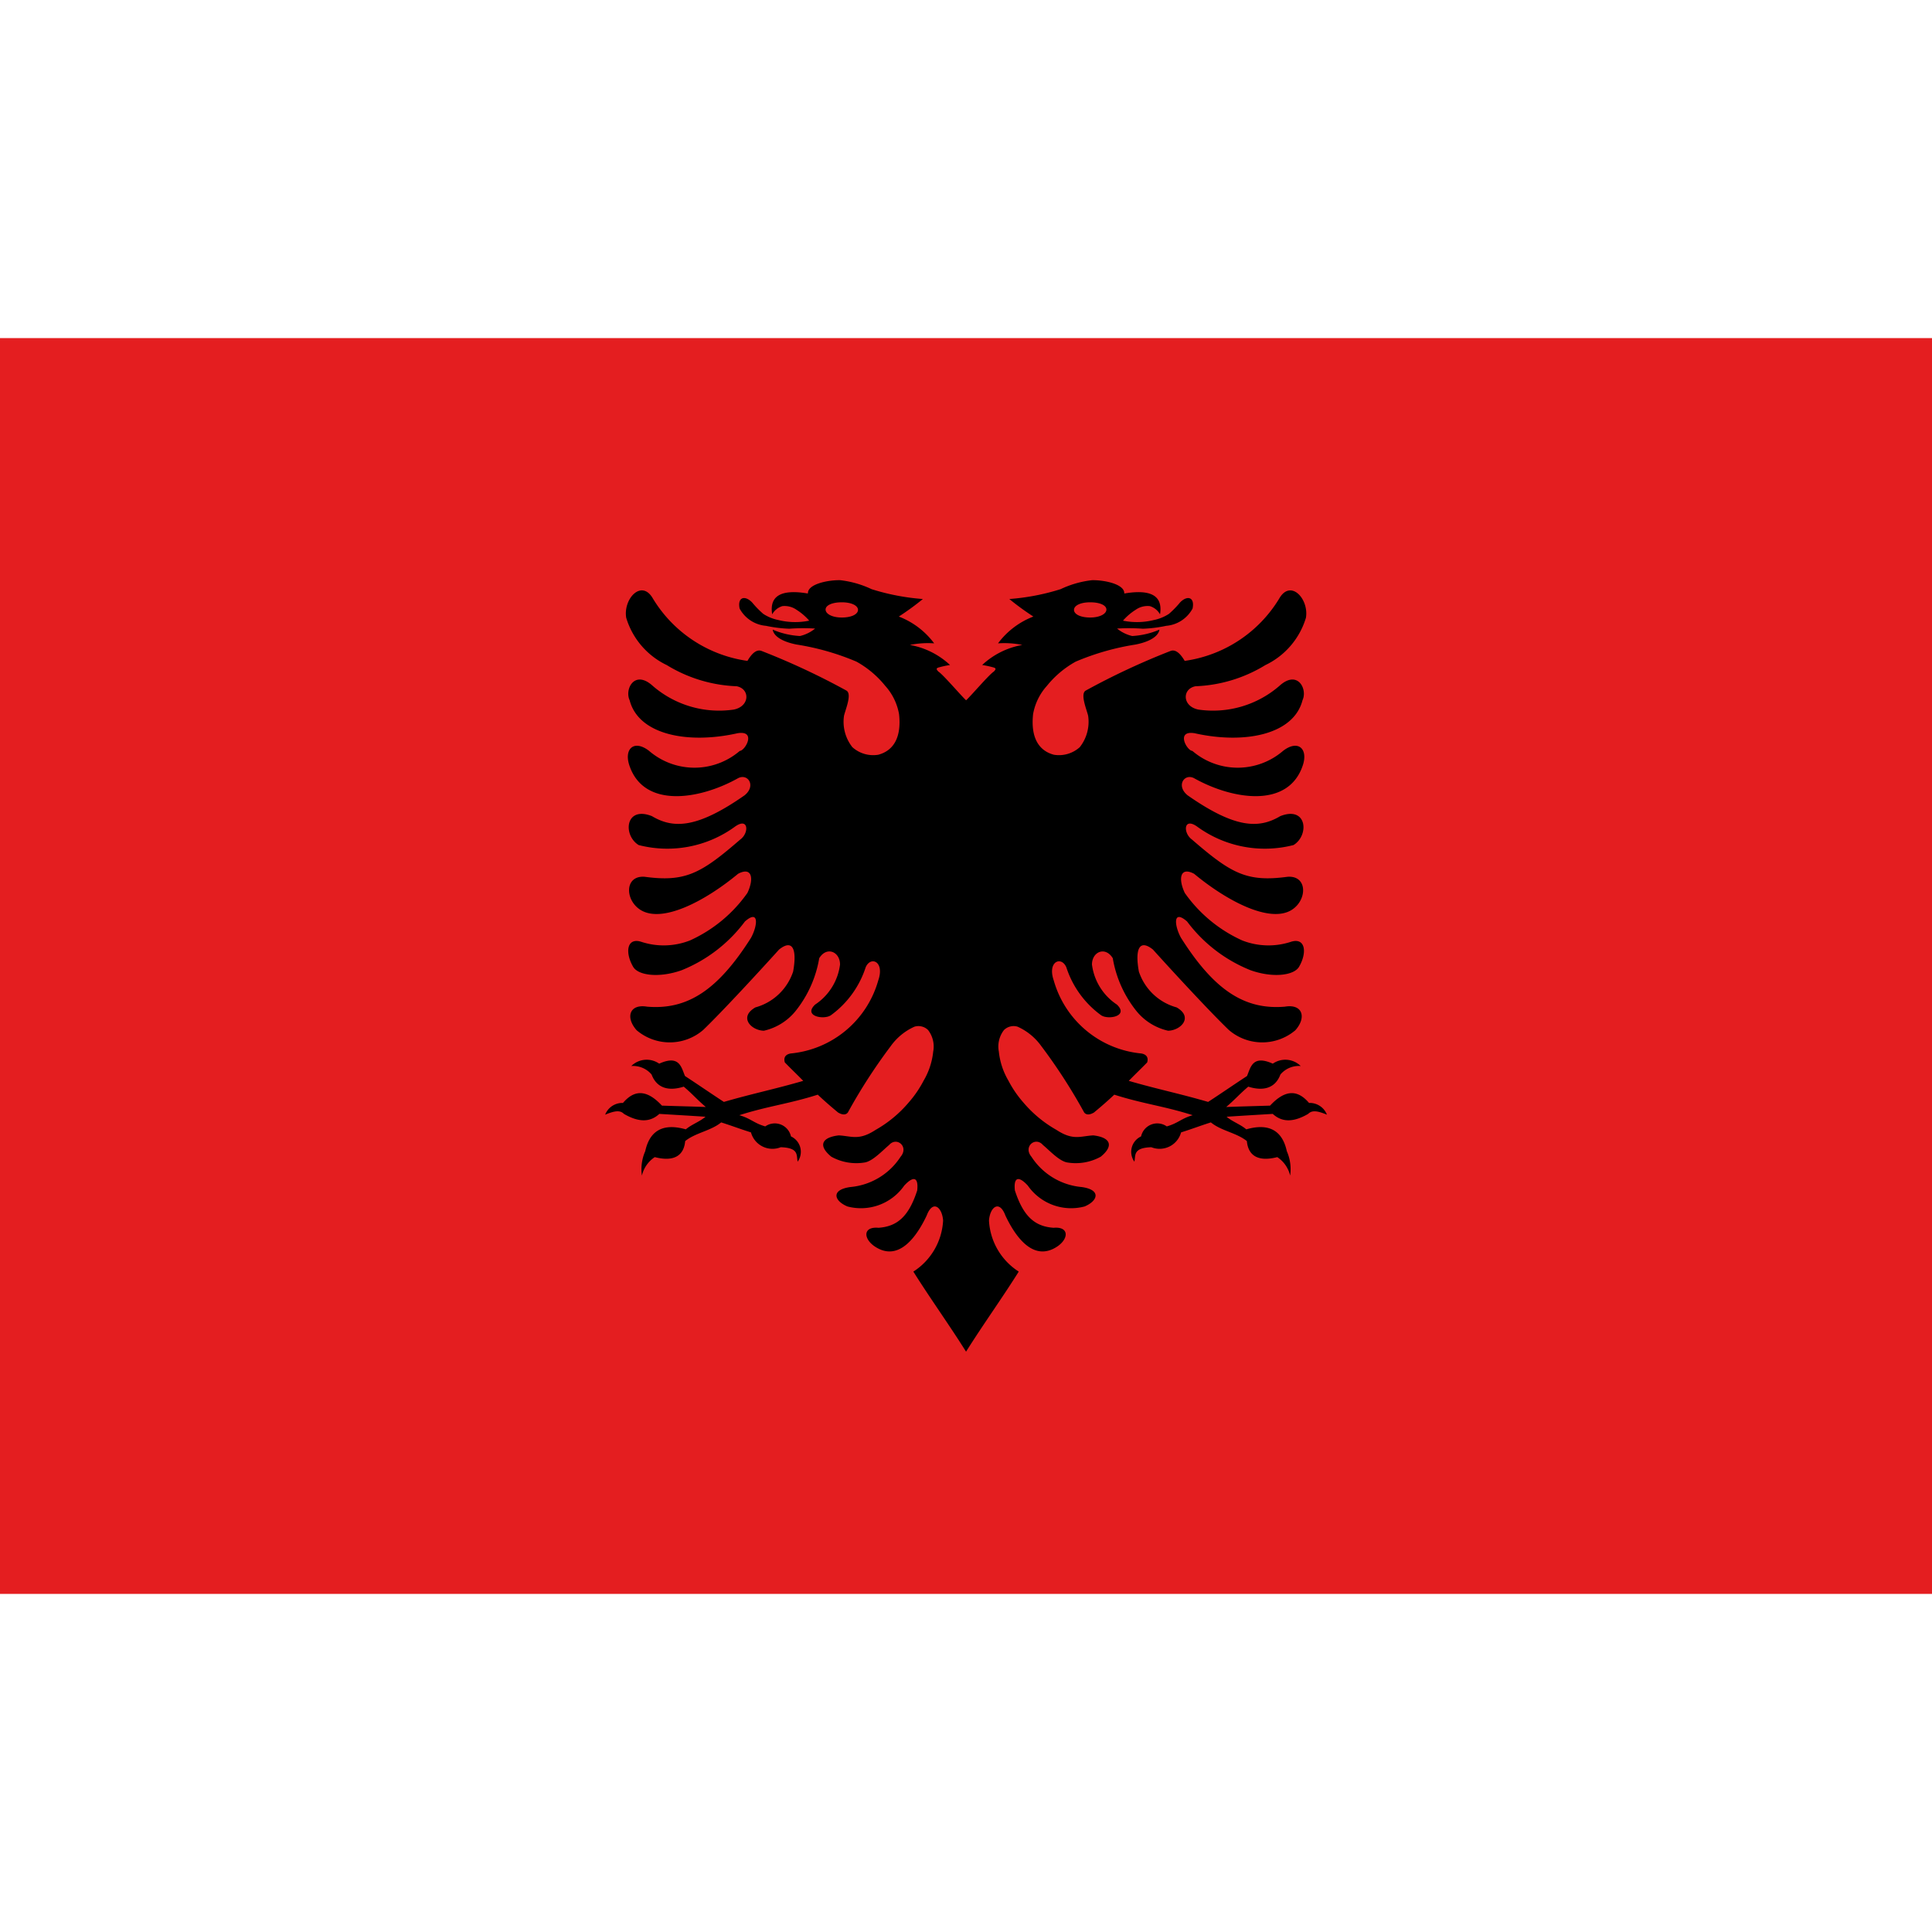 <svg xmlns="http://www.w3.org/2000/svg" viewBox="0 0 40 40"><g id="EA45_flag_albania"><rect y="7" width="40" height="26" fill="#e41e20"/><path d="M27.102,22.835c-.23-.27-.486-.289-.807.056-.336.01-.571.016-.908.028.181-.153.277-.269.457-.421.278.088.549.058.666-.252a.5.5,0,0,1,.42-.175.454.454,0,0,0-.578-.049c-.423-.19-.459.08-.534.256-.287.188-.518.348-.805.536-.585-.171-1.059-.266-1.643-.436.127-.131.254-.251.381-.382.033-.111-.025-.168-.121-.185a2.088,2.088,0,0,1-1.813-1.511c-.138-.396.159-.514.261-.271a1.978,1.978,0,0,0,.72.991c.146.099.581.019.325-.222a1.171,1.171,0,0,1-.515-.828c0-.266.276-.384.431-.131a2.382,2.382,0,0,0,.479,1.08,1.179,1.179,0,0,0,.666.421c.264-.005.529-.282.176-.483a1.141,1.141,0,0,1-.781-.742c-.083-.459.007-.682.291-.456.402.446,1.169,1.278,1.57,1.664a1.06,1.06,0,0,0,1.379.007c.235-.264.151-.551-.217-.488-.831.069-1.461-.336-2.151-1.426-.137-.248-.174-.6.126-.338a3.057,3.057,0,0,0,1.313,1.009c.467.166.9.108,1.005-.07.173-.296.134-.622-.18-.514a1.487,1.487,0,0,1-.998-.033,2.933,2.933,0,0,1-1.187-.982c-.142-.299-.095-.551.193-.397.684.567,1.564,1.026,2.016.75.33-.203.337-.72-.083-.688-.847.114-1.167-.07-1.98-.773-.186-.135-.173-.476.121-.258a2.378,2.378,0,0,0,1.984.374c.33-.202.281-.818-.274-.599-.444.264-.935.256-1.919-.431-.248-.201-.063-.465.14-.351.791.441,1.943.629,2.244-.266.116-.343-.094-.543-.405-.305a1.441,1.441,0,0,1-1.88.003c-.113-.004-.352-.432.047-.366,1.03.231,2.049.031,2.233-.683.109-.232-.103-.64-.479-.297a2.099,2.099,0,0,1-1.677.49c-.336-.068-.339-.43-.059-.483a2.98,2.98,0,0,0,1.446-.438,1.593,1.593,0,0,0,.84-.98c.065-.393-.321-.809-.555-.394a2.733,2.733,0,0,1-1.955,1.287c-.044-.072-.156-.257-.292-.206a14.873,14.873,0,0,0-1.756.82c-.123.068.021.398.049.524a.85.85,0,0,1-.173.648.644.644,0,0,1-.537.157c-.314-.084-.482-.356-.43-.84a1.179,1.179,0,0,1,.286-.586,2.027,2.027,0,0,1,.595-.501,5.214,5.214,0,0,1,1.238-.354c.317-.062.477-.181.497-.309a1.669,1.669,0,0,1-.563.132.775.775,0,0,1-.314-.154,3.87,3.87,0,0,1,.534.003,2.74,2.74,0,0,0,.483-.06.685.685,0,0,0,.546-.358c.049-.237-.109-.28-.258-.127a1.985,1.985,0,0,1-.232.238.899.899,0,0,1-.312.127,1.443,1.443,0,0,1-.639.013,1.179,1.179,0,0,1,.261-.224.431.431,0,0,1,.294-.077.358.358,0,0,1,.212.17c.042-.26-.032-.552-.74-.431.009-.195-.412-.28-.666-.276l-0-0a2.05,2.05,0,0,0-.652.186,4.691,4.691,0,0,1-1.062.204,5.367,5.367,0,0,0,.498.363,1.648,1.648,0,0,0-.732.555,1.856,1.856,0,0,1,.503.033,1.63,1.63,0,0,0-.831.415,1.999,1.999,0,0,1,.245.054c.052.019.03.046-.005.083-.096.06-.464.493-.573.594-.109-.101-.477-.534-.573-.594-.035-.037-.056-.064-.005-.083a1.994,1.994,0,0,1,.245-.054,1.63,1.63,0,0,0-.831-.415,1.855,1.855,0,0,1,.503-.033,1.648,1.648,0,0,0-.732-.555,5.359,5.359,0,0,0,.498-.363,4.69,4.69,0,0,1-1.062-.204,2.051,2.051,0,0,0-.652-.186l-0.0 0c-.254-.004-.676.081-.666.276-.708-.121-.781.171-.74.431a.358.358,0,0,1,.212-.17.431.431,0,0,1,.294.077,1.18,1.18,0,0,1,.261.224,1.443,1.443,0,0,1-.639-.013.899.899,0,0,1-.312-.127,1.98,1.98,0,0,1-.232-.238c-.149-.153-.307-.11-.258.127a.685.685,0,0,0,.546.358,2.74,2.74,0,0,0,.483.06,3.87,3.87,0,0,1,.534-.003.775.775,0,0,1-.314.154,1.669,1.669,0,0,1-.564-.132c.019.127.18.247.497.309a5.215,5.215,0,0,1,1.238.354,2.027,2.027,0,0,1,.595.501,1.179,1.179,0,0,1,.286.586c.053.484-.116.756-.43.84a.644.644,0,0,1-.537-.157.85.85,0,0,1-.173-.648c.028-.127.172-.456.049-.524a14.869,14.869,0,0,0-1.756-.82c-.136-.052-.249.134-.292.206a2.733,2.733,0,0,1-1.955-1.287c-.234-.416-.62.001-.555.394a1.594,1.594,0,0,0,.84.98,2.98,2.98,0,0,0,1.446.438c.28.053.277.415-.059.483a2.099,2.099,0,0,1-1.677-.49c-.376-.343-.587.066-.479.297.184.714,1.202.914,2.233.683.399-.066.16.361.047.366a1.441,1.441,0,0,1-1.88-.003c-.311-.238-.521-.038-.405.305.301.895,1.453.707,2.244.266.204-.114.388.151.141.351-.984.687-1.475.695-1.919.431-.555-.219-.604.397-.274.599a2.378,2.378,0,0,0,1.984-.374c.293-.218.307.123.121.258-.812.702-1.133.887-1.98.773-.42-.033-.414.485-.083.688.451.277,1.332-.183,2.016-.75.288-.154.335.098.193.397a2.934,2.934,0,0,1-1.187.982,1.487,1.487,0,0,1-.998.033c-.314-.108-.353.218-.18.514.104.179.537.236,1.005.07A3.057,3.057,0,0,0,15.423,19.078c.3-.262.262.09.126.338-.69,1.09-1.32,1.495-2.151,1.426-.368-.062-.452.224-.217.488a1.06,1.06,0,0,0,1.379-.007c.401-.386,1.168-1.219,1.57-1.664.283-.226.374-.003.291.456a1.141,1.141,0,0,1-.781.742c-.352.201-.088.478.176.483a1.178,1.178,0,0,0,.666-.421,2.382,2.382,0,0,0,.479-1.08c.155-.254.431-.135.431.131a1.171,1.171,0,0,1-.515.828c-.256.241.179.321.325.222a1.978,1.978,0,0,0,.72-.991c.102-.243.399-.125.261.271a2.088,2.088,0,0,1-1.813,1.511c-.096.017-.154.074-.121.185.127.132.254.251.381.382-.584.17-1.059.266-1.643.436-.287-.188-.518-.348-.805-.536-.076-.177-.111-.447-.534-.256a.454.454,0,0,0-.578.049.501.501,0,0,1,.42.175c.118.31.389.34.666.252.181.152.277.269.457.421-.337-.012-.572-.017-.908-.028-.321-.345-.577-.326-.807-.056a.383.383,0,0,0-.369.243c.188-.077.307-.101.389-.016.341.198.564.154.733,0,.329.02.626.037.956.059-.121.103-.287.158-.408.261-.494-.141-.753.049-.84.452a.922.922,0,0,0-.069.505.631.631,0,0,1,.266-.382c.441.112.606-.068.63-.332.212-.173.533-.212.745-.387.248.079.368.128.617.207a.461.461,0,0,0,.616.307c.388.012.32.172.351.299a.351.351,0,0,0-.139-.523.343.343,0,0,0-.532-.207c-.238-.068-.3-.165-.537-.232.599-.191,1.025-.234,1.624-.425.15.141.269.243.42.369.08.047.156.059.203,0a11.462,11.462,0,0,1,.892-1.38,1.211,1.211,0,0,1,.488-.397.284.284,0,0,1,.281.07.558.558,0,0,1,.106.446,1.485,1.485,0,0,1-.199.603,2.268,2.268,0,0,1-.307.449,2.525,2.525,0,0,1-.688.57c-.346.226-.493.127-.761.113-.347.039-.439.208-.155.441a1.066,1.066,0,0,0,.697.119c.166-.031.361-.245.5-.361.156-.18.415.034.238.243a1.385,1.385,0,0,1-1.037.627c-.416.056-.338.29-.062.403a1.092,1.092,0,0,0,1.173-.431c.176-.192.301-.2.27.098-.174.539-.413.747-.802.774-.316-.029-.319.214-.088.379.526.364.907-.256,1.085-.63.127-.338.321-.177.341.101a1.338,1.338,0,0,1-.616,1.057c.344.549.746,1.107,1.091,1.658v0l0-0v-0c.345-.551.747-1.109,1.091-1.658a1.337,1.337,0,0,1-.616-1.057c.02-.279.215-.439.341-.101.178.375.559.994,1.085.63.231-.165.227-.408-.088-.379-.389-.027-.627-.235-.802-.774-.031-.298.094-.29.269-.098a1.092,1.092,0,0,0,1.173.431c.276-.114.354-.347-.062-.403a1.386,1.386,0,0,1-1.037-.627c-.177-.21.082-.424.238-.243.139.115.333.33.5.361a1.066,1.066,0,0,0,.697-.119c.284-.233.192-.402-.155-.441-.268.014-.415.113-.761-.113a2.527,2.527,0,0,1-.688-.57,2.27,2.27,0,0,1-.307-.449,1.486,1.486,0,0,1-.199-.603.557.557,0,0,1,.106-.446.284.284,0,0,1,.281-.07,1.211,1.211,0,0,1,.488.397,11.455,11.455,0,0,1,.892,1.38c.047.059.123.047.203,0,.151-.126.27-.228.42-.369.599.191,1.024.234,1.624.425-.237.067-.299.164-.537.232a.343.343,0,0,0-.532.207.351.351,0,0,0-.139.523c.031-.127-.037-.287.351-.299a.461.461,0,0,0,.616-.307c.25-.079.369-.128.617-.207.212.176.532.214.745.387.024.264.19.444.63.332a.631.631,0,0,1,.266.382.922.922,0,0,0-.069-.505c-.087-.403-.345-.594-.839-.452-.121-.104-.287-.158-.408-.261.33-.022.626-.039.956-.059.169.154.392.198.733,0,.082-.084.2-.061.389.016A.383.383,0,0,0,27.102,22.835ZM22.571,12.47c.206,0,.336.064.336.15,0,.087-.131.165-.336.165-.207,0-.335-.071-.335-.158C22.236,12.54,22.364,12.47,22.571,12.47Zm-5.142.315c-.206,0-.336-.078-.336-.165 0-.086.131-.15.336-.15.207,0,.335.071.335.157C17.764,12.714,17.636,12.785,17.429,12.785Z"/></g></svg>